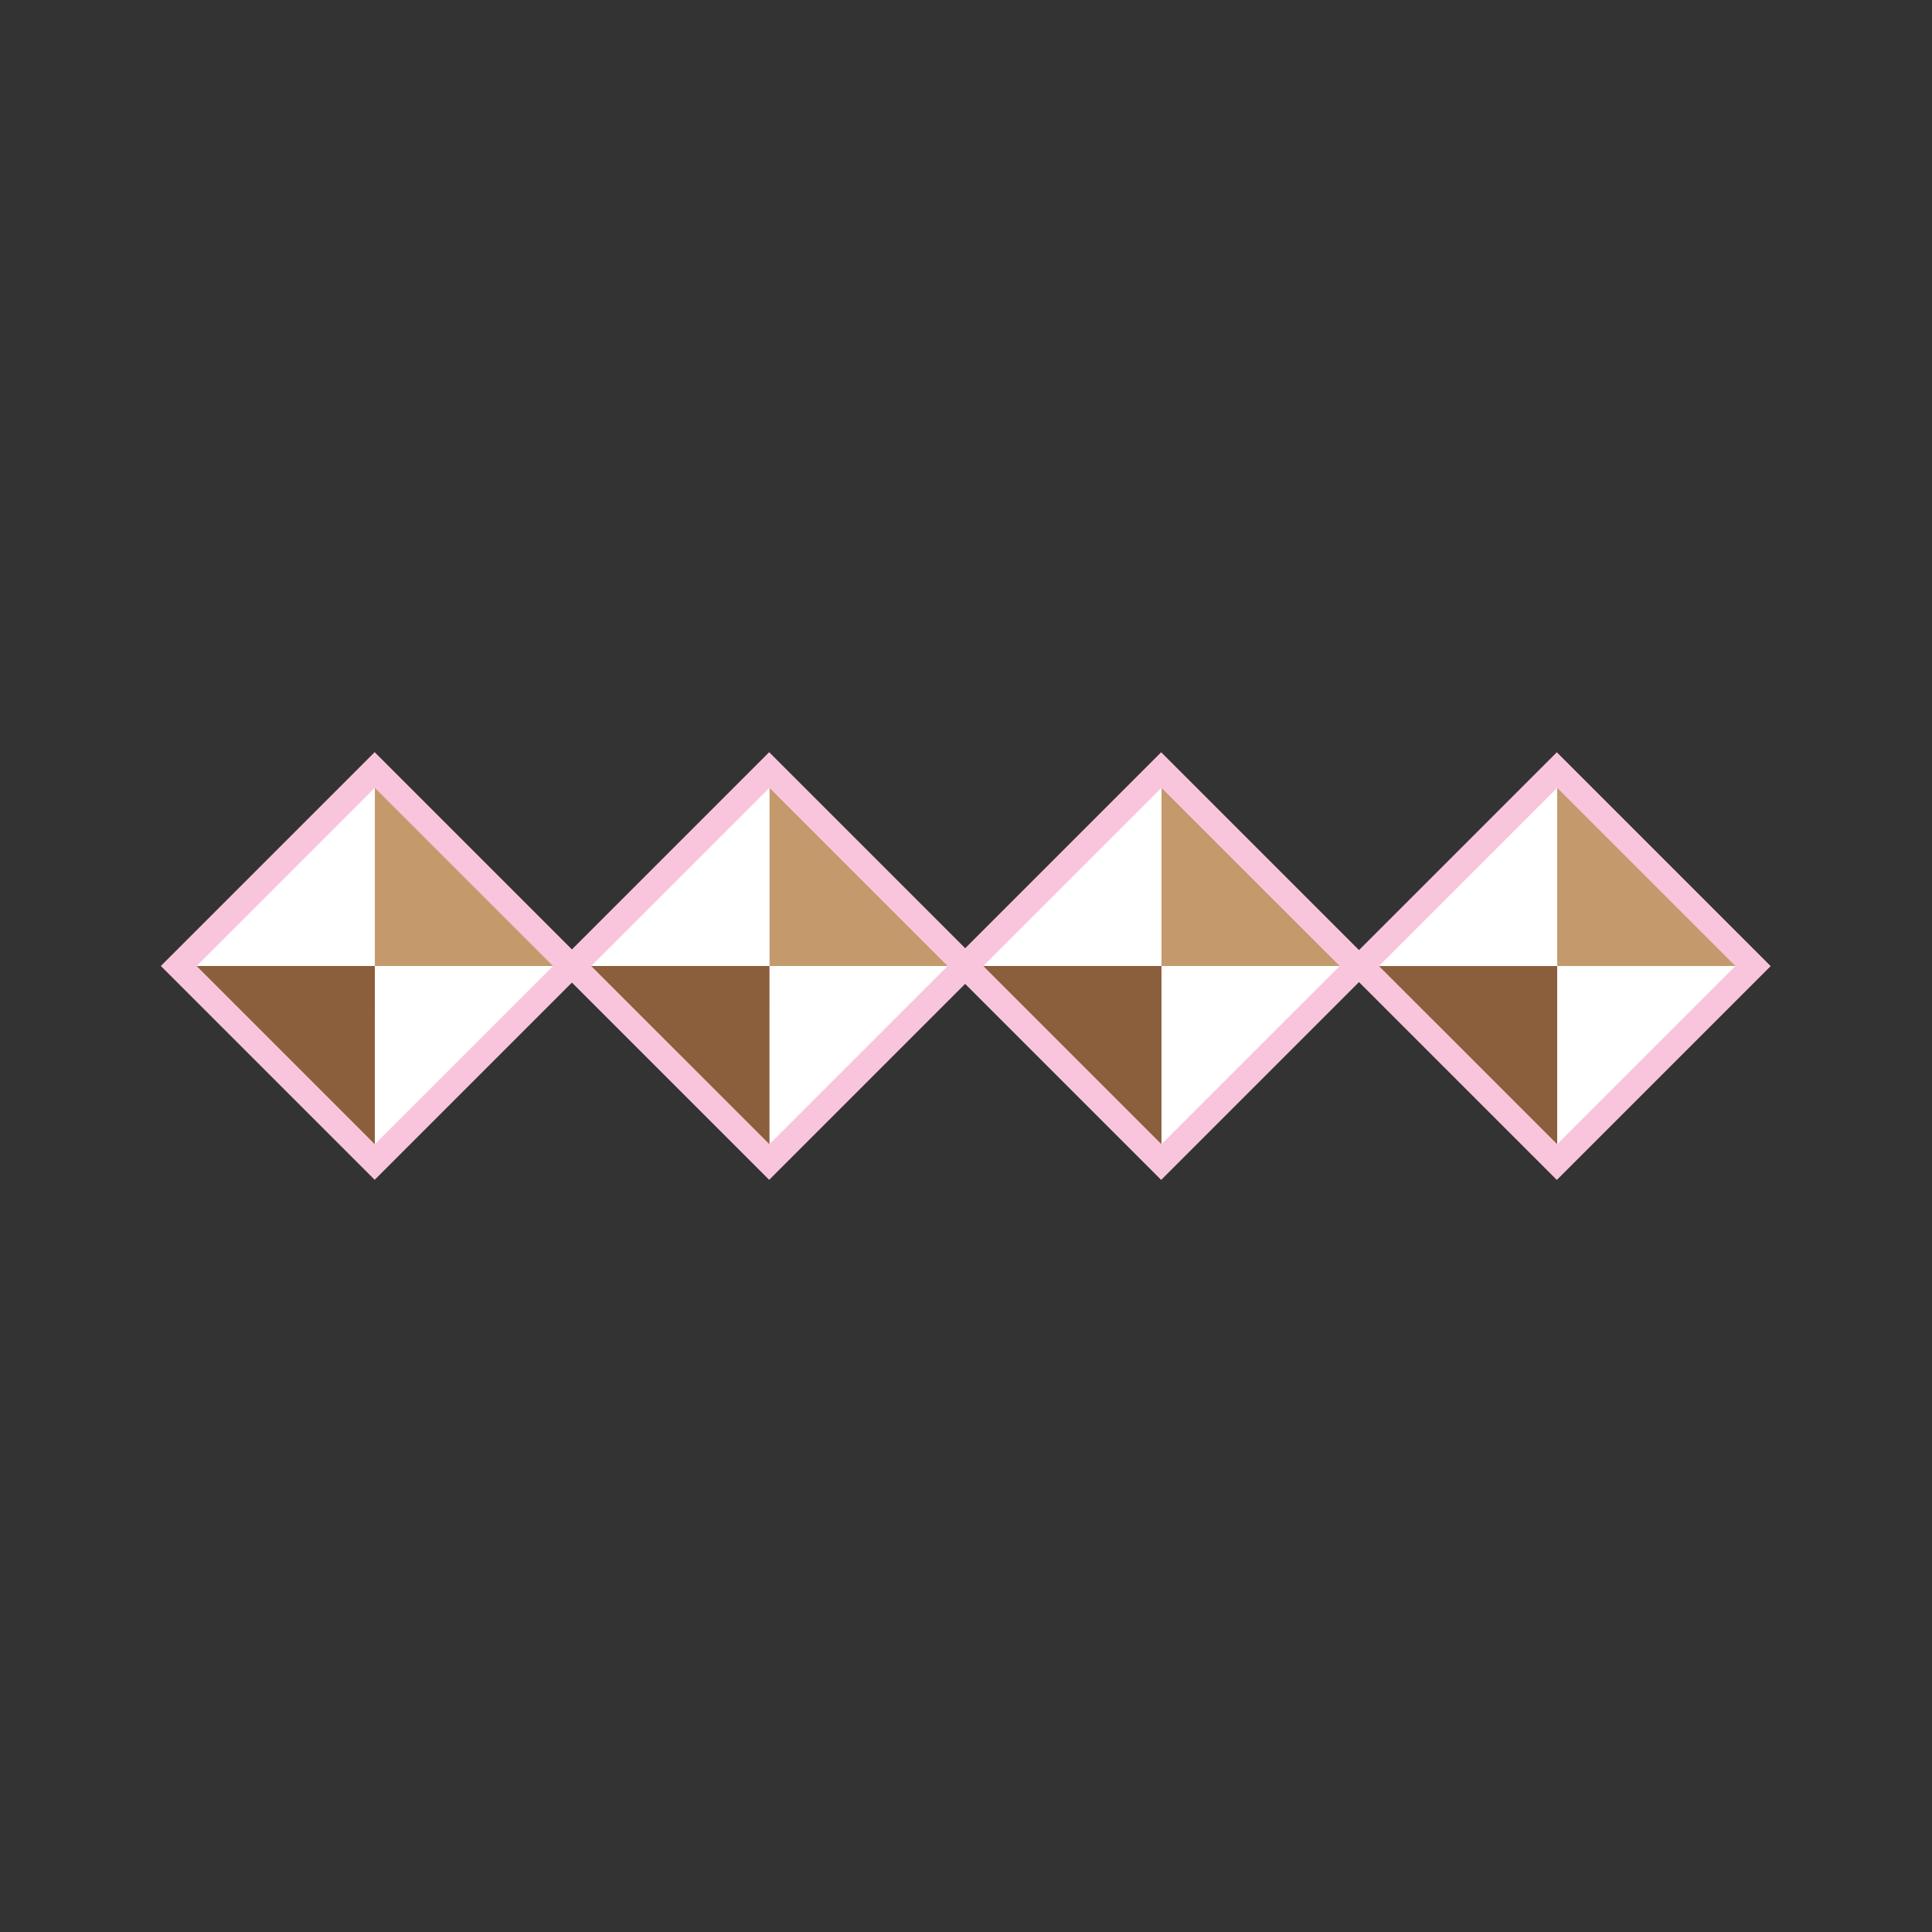 <svg:svg xmlns:dc="http://purl.org/dc/elements/1.1/" xmlns:ns2="http://web.resource.org/cc/" xmlns:rdf="http://www.w3.org/1999/02/22-rdf-syntax-ns#" xmlns:svg="http://www.w3.org/2000/svg" enable-background="new 0 0 1190.55 841.89" height="766.574" id="Layer_1" version="1.1" viewBox="212.584 37.843 766.574 766.574" width="766.574" x="0px" y="0px" xml:space="preserve">
<svg:rect x="212.584" y="37.843" width="766.574" height="766.574" fill="#333333" stroke="none"/>
<svg:g>
		<svg:rect fill="#F9C5DC" height="120" transform="matrix(.707 -.707 .707 .707 -191.96 378.83)" width="120" x="301.32" y="361.14" />
	<svg:g>
		<svg:g id="XMLID_2_">
			<svg:g>
				<svg:polygon fill="#C49A6C" points="361.31 350.43 432.02 421.14 361.31 421.14" />
				<svg:polygon fill="#FFFFFF" points="361.31 350.43 361.31 421.14 290.6 421.14" />
				<svg:polygon fill="#FFFFFF" points="432.02 421.14 361.3 491.85 361.31 421.14" />
				<svg:polygon fill="#8B5E3C" points="361.31 421.14 361.3 491.85 290.6 421.14" />
			</svg:g>
			<svg:g fill="none" stroke="#FFFFFF" stroke-linecap="round" stroke-linejoin="round" stroke-width="0">
					<svg:line x1="432.02" x2="361.31" y1="421.14" y2="421.14" />
					<svg:line x1="290.6" x2="361.31" y1="421.14" y2="421.14" />
					<svg:line x1="361.31" x2="361.3" y1="421.14" y2="491.85" />
					<svg:line x1="361.31" x2="361.31" y1="350.43" y2="421.14" />
			</svg:g>
		</svg:g>
	</svg:g>
</svg:g>
<svg:g>
		<svg:rect fill="#F9C5DC" height="120" transform="matrix(.707 -.707 .707 .707 -146.1 489.53)" width="120" x="457.87" y="361.13" />
	<svg:g>
		<svg:g id="XMLID_4_">
			<svg:g>
				<svg:polygon fill="#C49A6C" points="517.88 350.42 588.58 421.13 517.88 421.14" />
				<svg:polygon fill="#FFFFFF" points="517.88 350.42 517.88 421.14 447.16 421.14" />
				<svg:polygon fill="#FFFFFF" points="588.58 421.13 517.87 491.84 517.88 421.14" />
				<svg:polygon fill="#8B5E3C" points="517.88 421.14 517.87 491.84 447.16 421.14" />
			</svg:g>
			<svg:g fill="none" stroke="#FFFFFF" stroke-linecap="round" stroke-linejoin="round" stroke-width="0">
					<svg:line x1="588.58" x2="517.88" y1="421.13" y2="421.14" />
					<svg:line x1="447.16" x2="517.88" y1="421.14" y2="421.14" />
					<svg:line x1="517.88" x2="517.87" y1="421.14" y2="491.84" />
					<svg:line x1="517.88" x2="517.88" y1="350.42" y2="421.14" />
			</svg:g>
		</svg:g>
	</svg:g>
</svg:g>
<svg:g>
		<svg:rect fill="#F9C5DC" height="120" transform="matrix(.707 -.707 .707 .707 -100.55 599.53)" width="120" x="613.43" y="361.14" />
	<svg:g>
		<svg:g id="XMLID_3_">
			<svg:g>
				<svg:polygon fill="#C49A6C" points="673.43 350.43 744.14 421.13 673.43 421.14" />
				<svg:polygon fill="#FFFFFF" points="673.43 350.43 673.43 421.14 602.72 421.14" />
				<svg:polygon fill="#FFFFFF" points="744.14 421.13 673.42 491.84 673.43 421.14" />
				<svg:polygon fill="#8B5E3C" points="673.43 421.14 673.42 491.84 602.72 421.14" />
			</svg:g>
			<svg:g fill="none" stroke="#FFFFFF" stroke-linecap="round" stroke-linejoin="round" stroke-width="0">
					<svg:line x1="744.14" x2="673.43" y1="421.13" y2="421.14" />
					<svg:line x1="602.72" x2="673.43" y1="421.14" y2="421.14" />
					<svg:line x1="673.43" x2="673.42" y1="421.14" y2="491.84" />
					<svg:line x1="673.43" x2="673.43" y1="350.43" y2="421.14" />
			</svg:g>
		</svg:g>
	</svg:g>
</svg:g>
<svg:g>
		<svg:rect fill="#F9C5DC" height="120" transform="matrix(.707 -.707 .707 .707 -54.567 710.55)" width="120" x="770.44" y="361.14" />
	<svg:g>
		<svg:g id="XMLID_12_">
			<svg:g>
				<svg:polygon fill="#C49A6C" points="830.44 350.44 901.15 421.14 830.44 421.15" />
				<svg:polygon fill="#FFFFFF" points="830.44 350.44 830.44 421.15 759.73 421.15" />
				<svg:polygon fill="#FFFFFF" points="901.15 421.14 830.44 491.85 830.44 421.15" />
				<svg:polygon fill="#8B5E3C" points="830.44 421.15 830.44 491.85 759.73 421.15" />
			</svg:g>
			<svg:g fill="none" stroke="#FFFFFF" stroke-linecap="round" stroke-linejoin="round" stroke-width="0">
					<svg:line x1="901.15" x2="830.44" y1="421.14" y2="421.15" />
					<svg:line x1="759.73" x2="830.44" y1="421.15" y2="421.15" />
					<svg:line x1="830.44" x2="830.44" y1="421.15" y2="491.85" />
					<svg:line x1="830.44" x2="830.44" y1="350.44" y2="421.15" />
			</svg:g>
		</svg:g>
	</svg:g>
</svg:g>
</svg:svg>